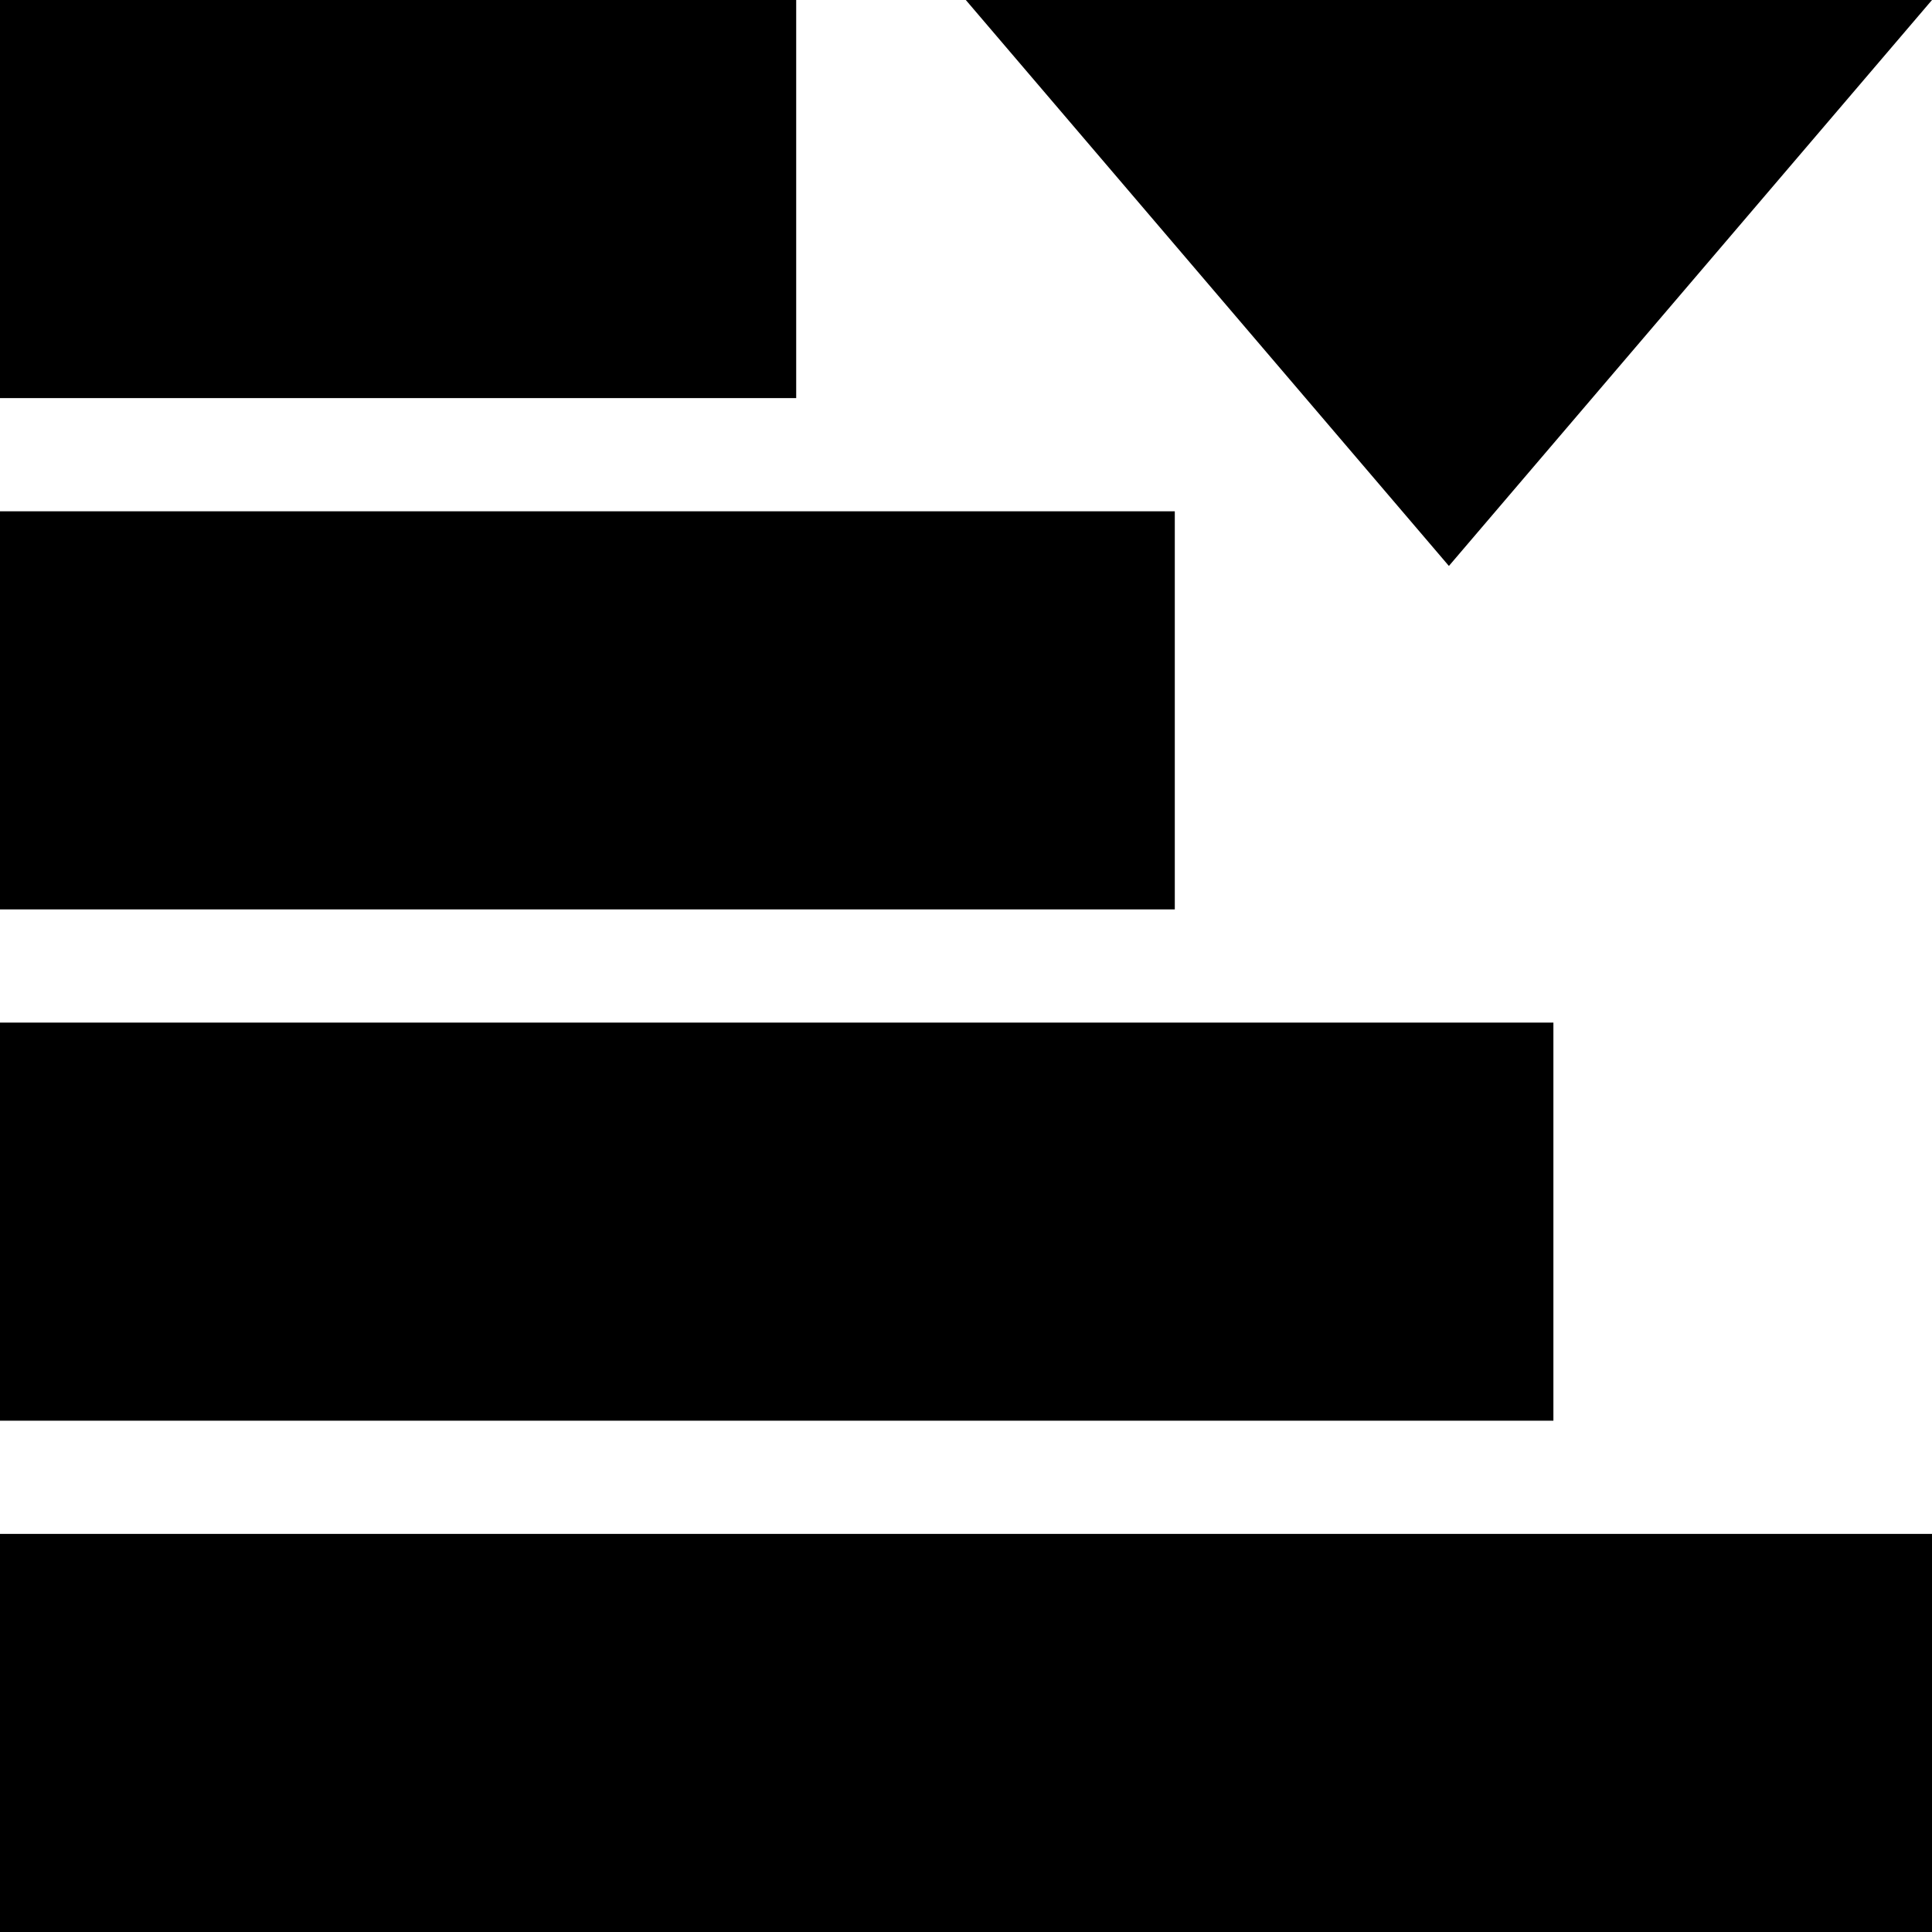<svg id="Capa_1" enable-background="new 0 0 512 512" height="512" viewBox="0 0 512 512" width="512" xmlns="http://www.w3.org/2000/svg"><g><path d="m0 0h211v105.5h-211z"/><path d="m0 135.5h311.333v105.5h-311.333z"/><path d="m0 271h411.667v105.5h-411.667z"/><path d="m0 406.5h512v105.5h-512z"/><path d="m512 0h-256.051l128.026 149.984z"/></g></svg>